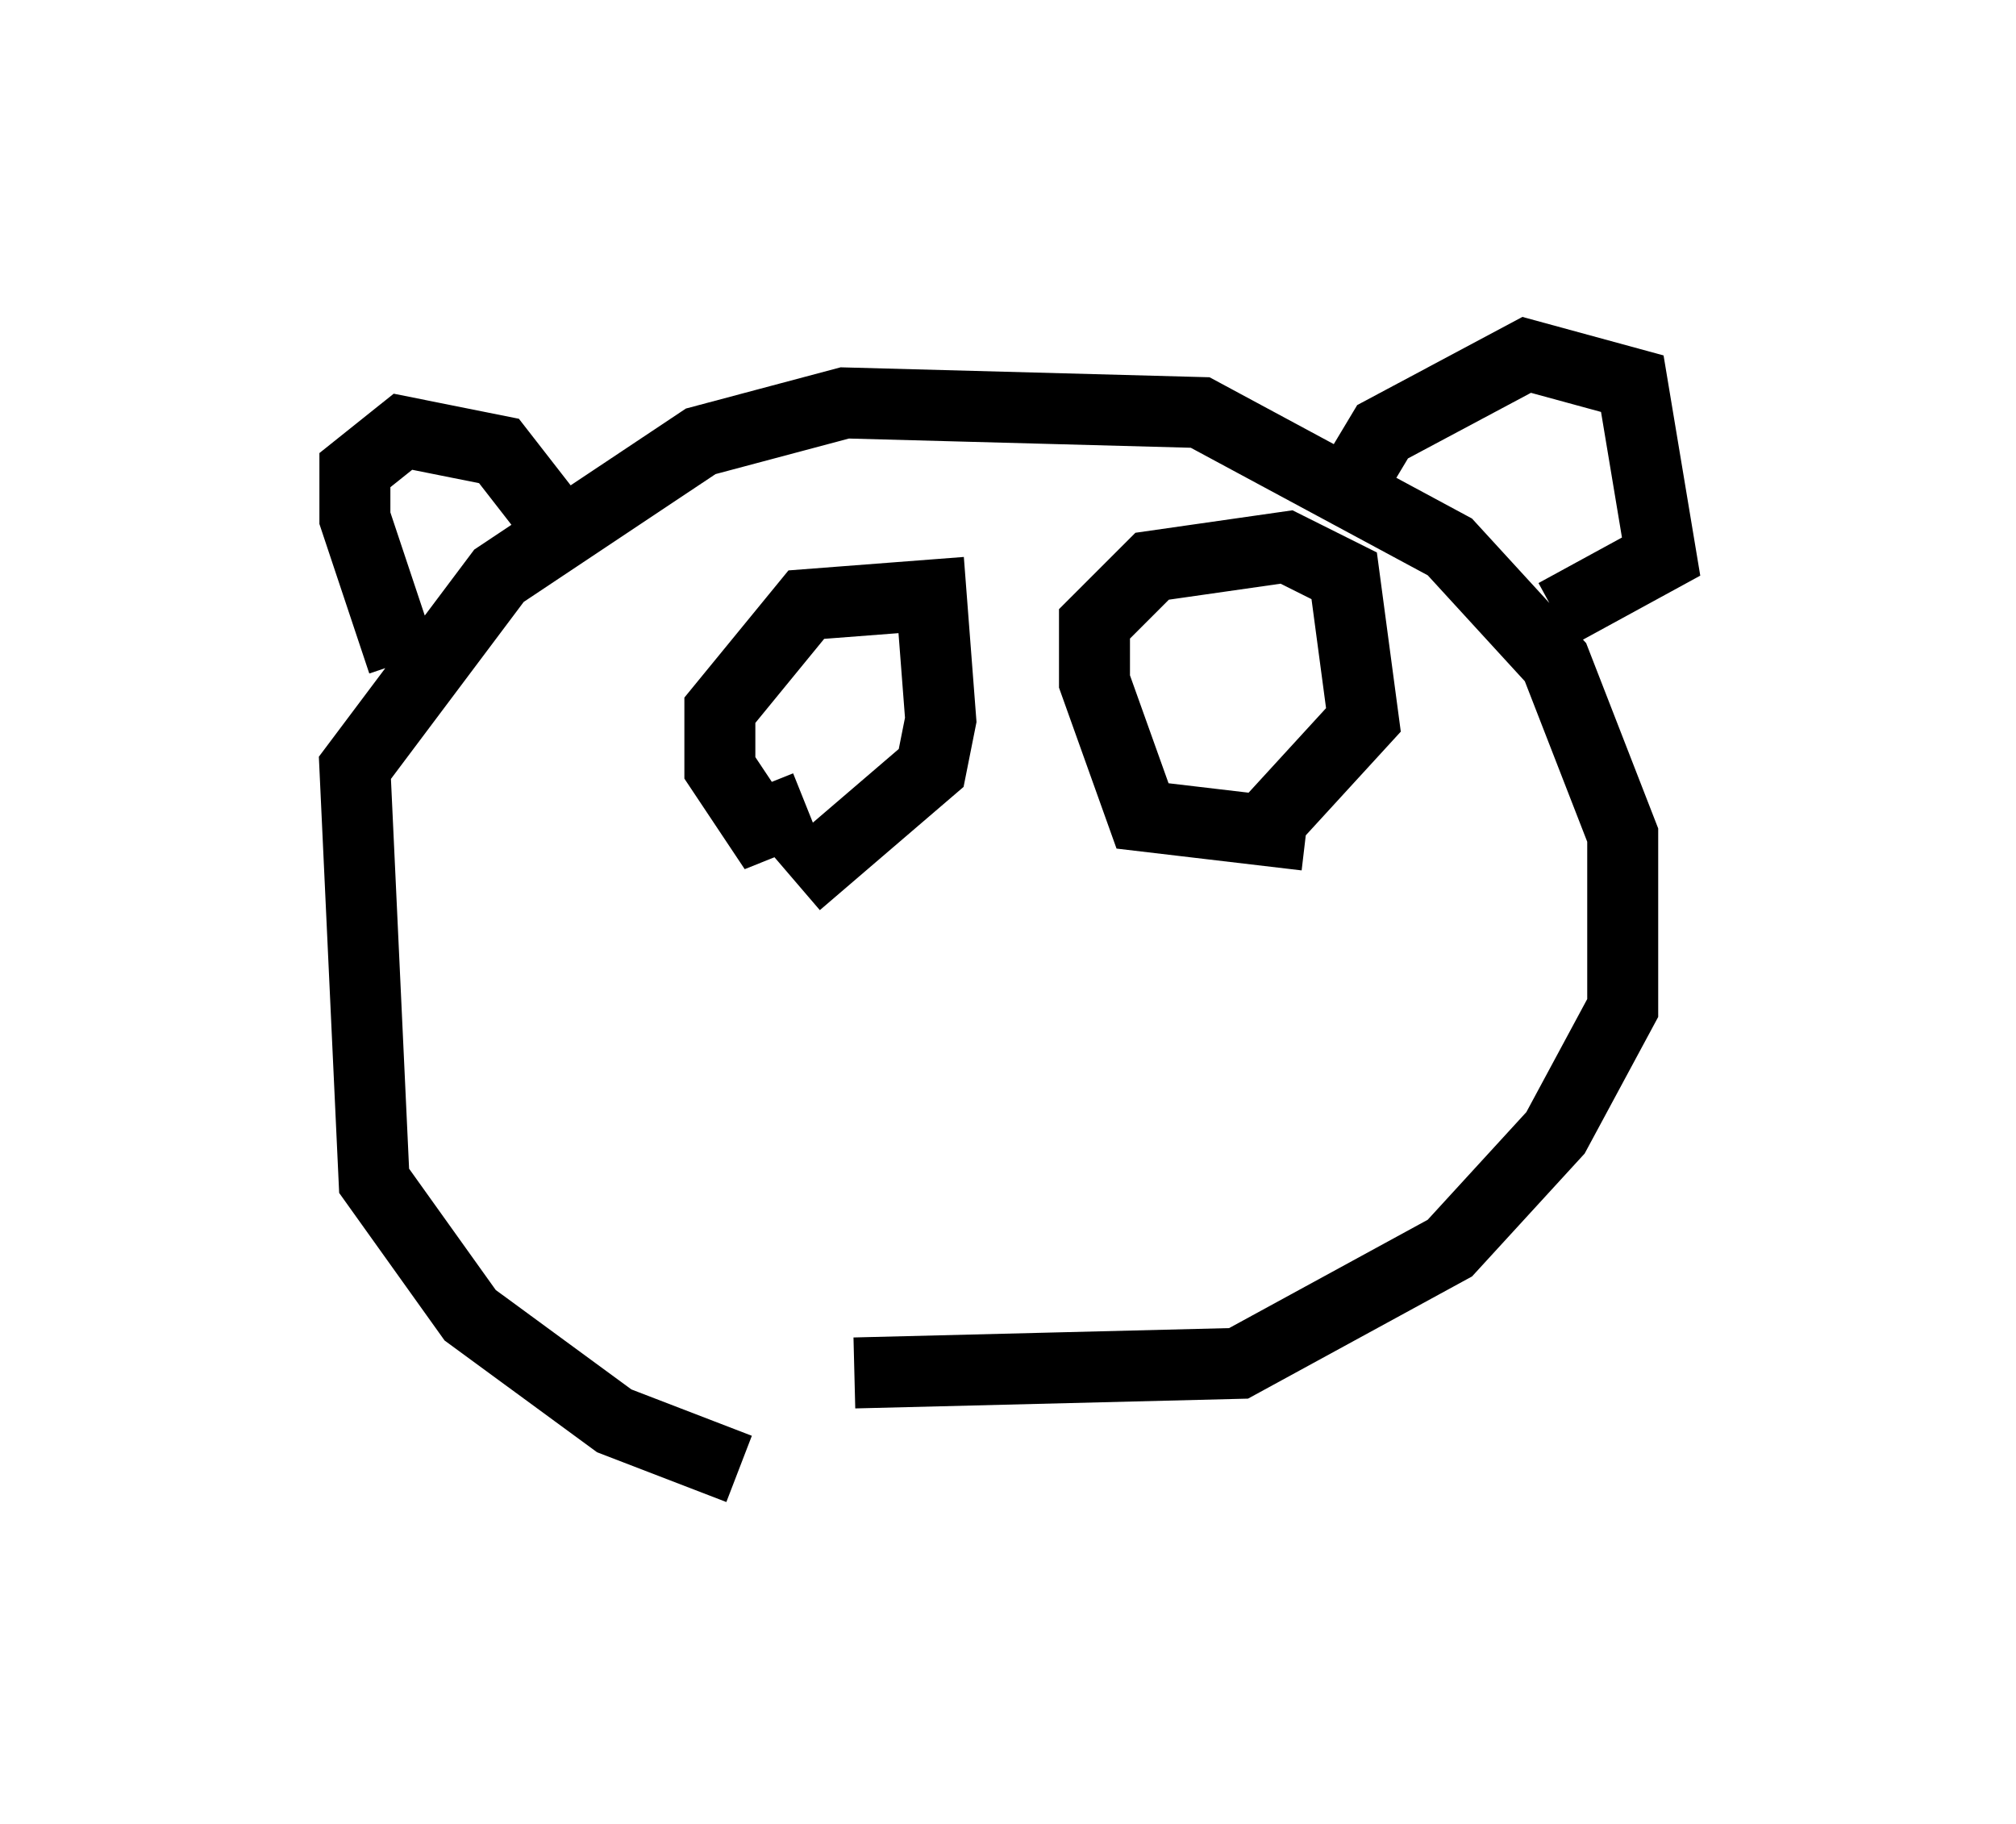 <?xml version="1.0" encoding="utf-8" ?>
<svg baseProfile="full" height="25.697" version="1.1" width="28.403" xmlns="http://www.w3.org/2000/svg" xmlns:ev="http://www.w3.org/2001/xml-events" xmlns:xlink="http://www.w3.org/1999/xlink"><defs /><rect fill="white" height="25.697" width="28.403" x="0" y="0" /><path d="M13.525, 20.561 m-3.112, 0.135 l-1.759, -0.677 -2.03, -1.488 l-1.353, -1.894 -0.271, -5.819 l2.03, -2.706 2.842, -1.894 l2.03, -0.541 5.007, 0.135 l3.518, 1.894 1.488, 1.624 l0.947, 2.436 0.0, 2.436 l-0.947, 1.759 -1.488, 1.624 l-2.977, 1.624 -5.413, 0.135 m-6.36, -10.013 l-0.677, -2.03 0.0, -0.677 l0.677, -0.541 1.353, 0.271 l0.947, 1.218 m11.096, -0.812 l0.406, -0.677 2.03, -1.083 l1.488, 0.406 0.406, 2.436 l-1.488, 0.812 m-10.555, 2.706 l-0.677, 0.271 -0.541, -0.812 l0.0, -0.812 1.218, -1.488 l1.759, -0.135 0.135, 1.759 l-0.135, 0.677 -1.894, 1.624 m7.172, -0.677 l-2.3, -0.271 -0.677, -1.894 l0.0, -0.812 0.812, -0.812 l1.894, -0.271 0.812, 0.406 l0.271, 2.03 -1.488, 1.624 " fill="none" stroke="black" stroke-width="1" /></svg>